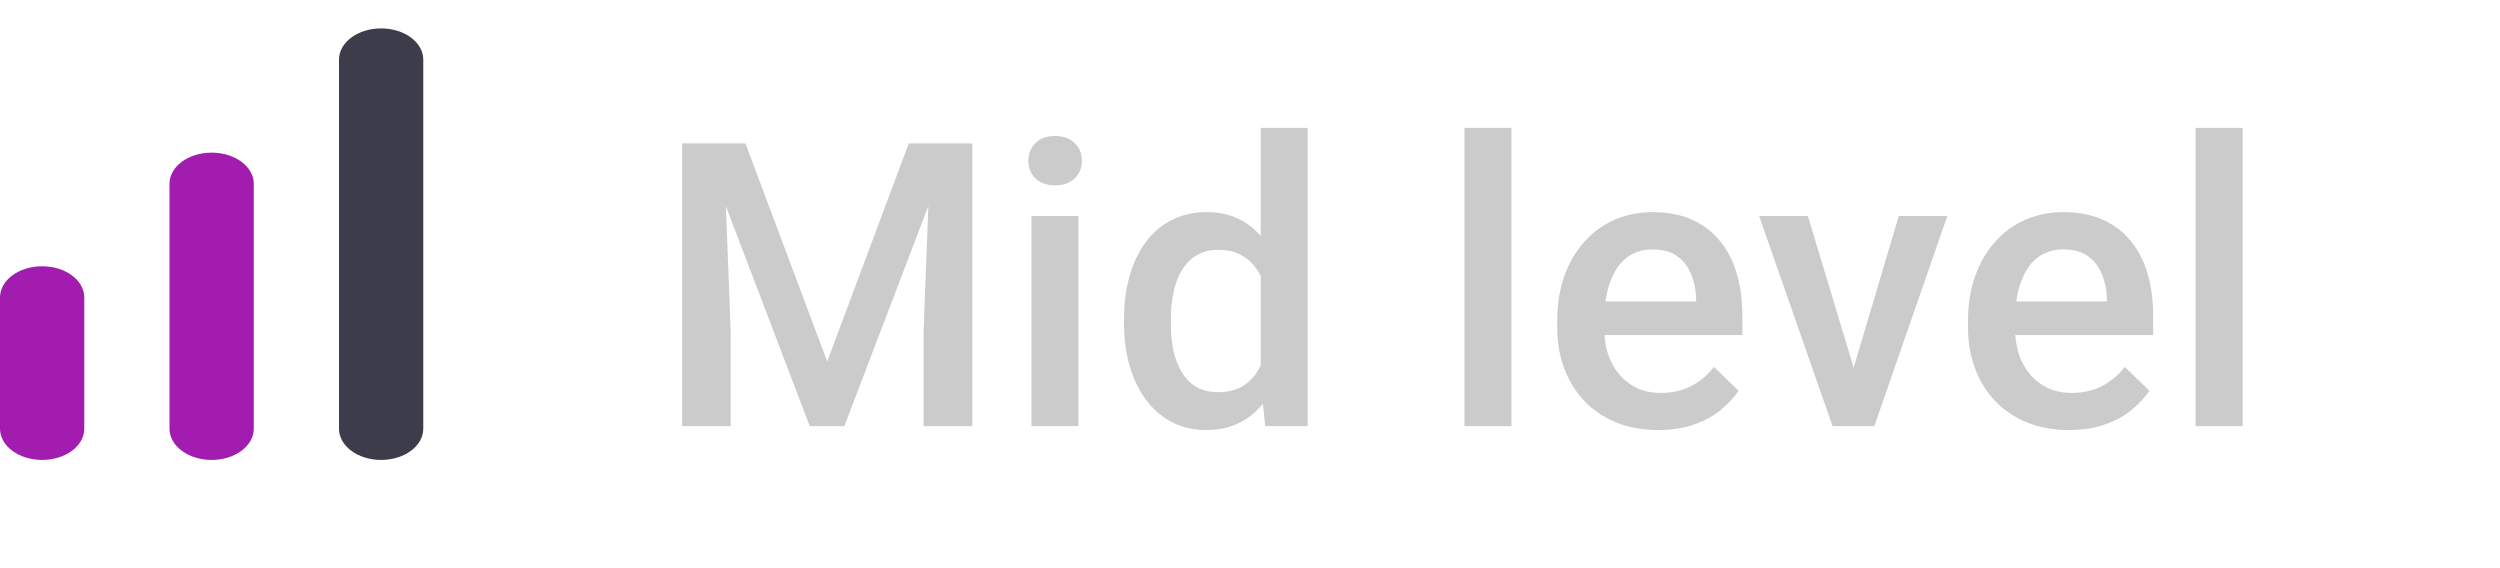 <svg width="88" height="20" viewBox="0 0 88 20" fill="none" xmlns="http://www.w3.org/2000/svg">
<path d="M24.709 5.047H26.24L29.118 12.724L31.989 5.047H33.52L29.72 15H28.503L24.709 5.047ZM24.012 5.047H25.468L25.721 11.691V15H24.012V5.047ZM32.762 5.047H34.225V15H32.509V11.691L32.762 5.047ZM37.961 7.604V15H36.307V7.604H37.961ZM36.198 5.662C36.198 5.411 36.28 5.204 36.444 5.04C36.612 4.871 36.845 4.787 37.141 4.787C37.433 4.787 37.663 4.871 37.831 5.04C38 5.204 38.084 5.411 38.084 5.662C38.084 5.908 38 6.113 37.831 6.277C37.663 6.441 37.433 6.523 37.141 6.523C36.845 6.523 36.612 6.441 36.444 6.277C36.28 6.113 36.198 5.908 36.198 5.662ZM44.378 13.469V4.5H46.032V15H44.535L44.378 13.469ZM39.565 11.384V11.24C39.565 10.68 39.631 10.169 39.764 9.709C39.896 9.244 40.087 8.845 40.338 8.513C40.588 8.175 40.894 7.918 41.254 7.74C41.614 7.558 42.019 7.467 42.471 7.467C42.917 7.467 43.309 7.553 43.646 7.727C43.983 7.9 44.271 8.148 44.508 8.472C44.745 8.791 44.934 9.174 45.075 9.62C45.216 10.062 45.316 10.554 45.376 11.097V11.555C45.316 12.083 45.216 12.566 45.075 13.004C44.934 13.441 44.745 13.82 44.508 14.139C44.271 14.458 43.981 14.704 43.639 14.877C43.302 15.05 42.908 15.137 42.457 15.137C42.01 15.137 41.607 15.043 41.247 14.856C40.891 14.67 40.588 14.408 40.338 14.07C40.087 13.733 39.896 13.337 39.764 12.881C39.631 12.421 39.565 11.921 39.565 11.384ZM41.213 11.24V11.384C41.213 11.721 41.242 12.036 41.302 12.327C41.365 12.619 41.463 12.876 41.596 13.1C41.728 13.318 41.899 13.492 42.108 13.619C42.322 13.742 42.578 13.804 42.874 13.804C43.248 13.804 43.555 13.722 43.797 13.558C44.038 13.394 44.227 13.172 44.364 12.895C44.505 12.612 44.601 12.297 44.651 11.951V10.714C44.624 10.445 44.567 10.194 44.48 9.962C44.398 9.729 44.287 9.527 44.145 9.354C44.004 9.176 43.829 9.039 43.619 8.943C43.414 8.843 43.17 8.793 42.888 8.793C42.587 8.793 42.331 8.857 42.122 8.984C41.912 9.112 41.739 9.287 41.602 9.511C41.47 9.734 41.372 9.994 41.308 10.29C41.245 10.586 41.213 10.903 41.213 11.24ZM53.205 4.5V15H51.55V4.5H53.205ZM58.37 15.137C57.823 15.137 57.329 15.048 56.887 14.87C56.449 14.688 56.075 14.435 55.766 14.111C55.46 13.788 55.226 13.407 55.062 12.97C54.898 12.532 54.815 12.06 54.815 11.555V11.281C54.815 10.703 54.9 10.178 55.068 9.709C55.237 9.24 55.472 8.839 55.773 8.506C56.073 8.169 56.429 7.911 56.839 7.733C57.249 7.556 57.693 7.467 58.172 7.467C58.7 7.467 59.163 7.556 59.56 7.733C59.956 7.911 60.284 8.162 60.544 8.485C60.808 8.804 61.004 9.185 61.132 9.627C61.264 10.069 61.33 10.557 61.33 11.09V11.794H55.615V10.611H59.703V10.481C59.694 10.185 59.635 9.907 59.525 9.647C59.421 9.388 59.259 9.178 59.04 9.019C58.821 8.859 58.53 8.779 58.165 8.779C57.892 8.779 57.648 8.839 57.434 8.957C57.224 9.071 57.048 9.237 56.907 9.456C56.766 9.675 56.657 9.939 56.579 10.249C56.506 10.554 56.47 10.898 56.47 11.281V11.555C56.47 11.878 56.513 12.179 56.6 12.457C56.691 12.73 56.823 12.97 56.996 13.175C57.169 13.38 57.379 13.542 57.625 13.66C57.871 13.774 58.151 13.831 58.466 13.831C58.862 13.831 59.215 13.751 59.525 13.592C59.835 13.432 60.104 13.207 60.332 12.915L61.2 13.756C61.041 13.988 60.833 14.212 60.578 14.426C60.323 14.635 60.011 14.806 59.642 14.938C59.277 15.071 58.853 15.137 58.37 15.137ZM65.026 13.694L66.837 7.604H68.546L65.976 15H64.91L65.026 13.694ZM63.638 7.604L65.484 13.722L65.573 15H64.506L61.922 7.604H63.638ZM72.83 15.137C72.283 15.137 71.788 15.048 71.347 14.87C70.909 14.688 70.535 14.435 70.225 14.111C69.92 13.788 69.685 13.407 69.521 12.97C69.357 12.532 69.275 12.06 69.275 11.555V11.281C69.275 10.703 69.359 10.178 69.528 9.709C69.697 9.24 69.931 8.839 70.232 8.506C70.533 8.169 70.888 7.911 71.299 7.733C71.709 7.556 72.153 7.467 72.632 7.467C73.16 7.467 73.623 7.556 74.019 7.733C74.416 7.911 74.744 8.162 75.004 8.485C75.268 8.804 75.464 9.185 75.592 9.627C75.724 10.069 75.79 10.557 75.79 11.09V11.794H70.075V10.611H74.163V10.481C74.154 10.185 74.094 9.907 73.985 9.647C73.88 9.388 73.719 9.178 73.5 9.019C73.281 8.859 72.989 8.779 72.625 8.779C72.351 8.779 72.108 8.839 71.893 8.957C71.684 9.071 71.508 9.237 71.367 9.456C71.226 9.675 71.116 9.939 71.039 10.249C70.966 10.554 70.93 10.898 70.93 11.281V11.555C70.93 11.878 70.973 12.179 71.059 12.457C71.15 12.73 71.283 12.97 71.456 13.175C71.629 13.38 71.839 13.542 72.085 13.66C72.331 13.774 72.611 13.831 72.926 13.831C73.322 13.831 73.675 13.751 73.985 13.592C74.295 13.432 74.564 13.207 74.792 12.915L75.66 13.756C75.501 13.988 75.293 14.212 75.038 14.426C74.783 14.635 74.471 14.806 74.101 14.938C73.737 15.071 73.313 15.137 72.83 15.137ZM78.939 4.5V15H77.284V4.5H78.939Z" fill="#CBCBCB"/>
<path d="M1.483 9.373C2.304 9.373 2.966 9.863 2.966 10.471V15.091C2.966 15.699 2.304 16.189 1.483 16.189C0.662 16.189 0 15.699 0 15.091V10.471C0 9.863 0.662 9.373 1.483 9.373Z" fill="#A21CAF"/>
<path d="M7.449 5.373C8.27 5.373 8.933 5.863 8.933 6.471V15.091C8.933 15.699 8.27 16.19 7.449 16.19C6.629 16.19 5.966 15.699 5.966 15.091L5.966 6.471C5.966 5.863 6.629 5.373 7.449 5.373Z" fill="#A21CAF"/>
<path d="M13.416 1C14.236 1 14.899 1.49 14.899 2.098V15.091C14.899 15.699 14.236 16.19 13.416 16.19C12.595 16.19 11.933 15.699 11.933 15.091V2.098C11.933 1.49 12.595 1 13.416 1Z" fill="#3D3C4A"/>
</svg>

